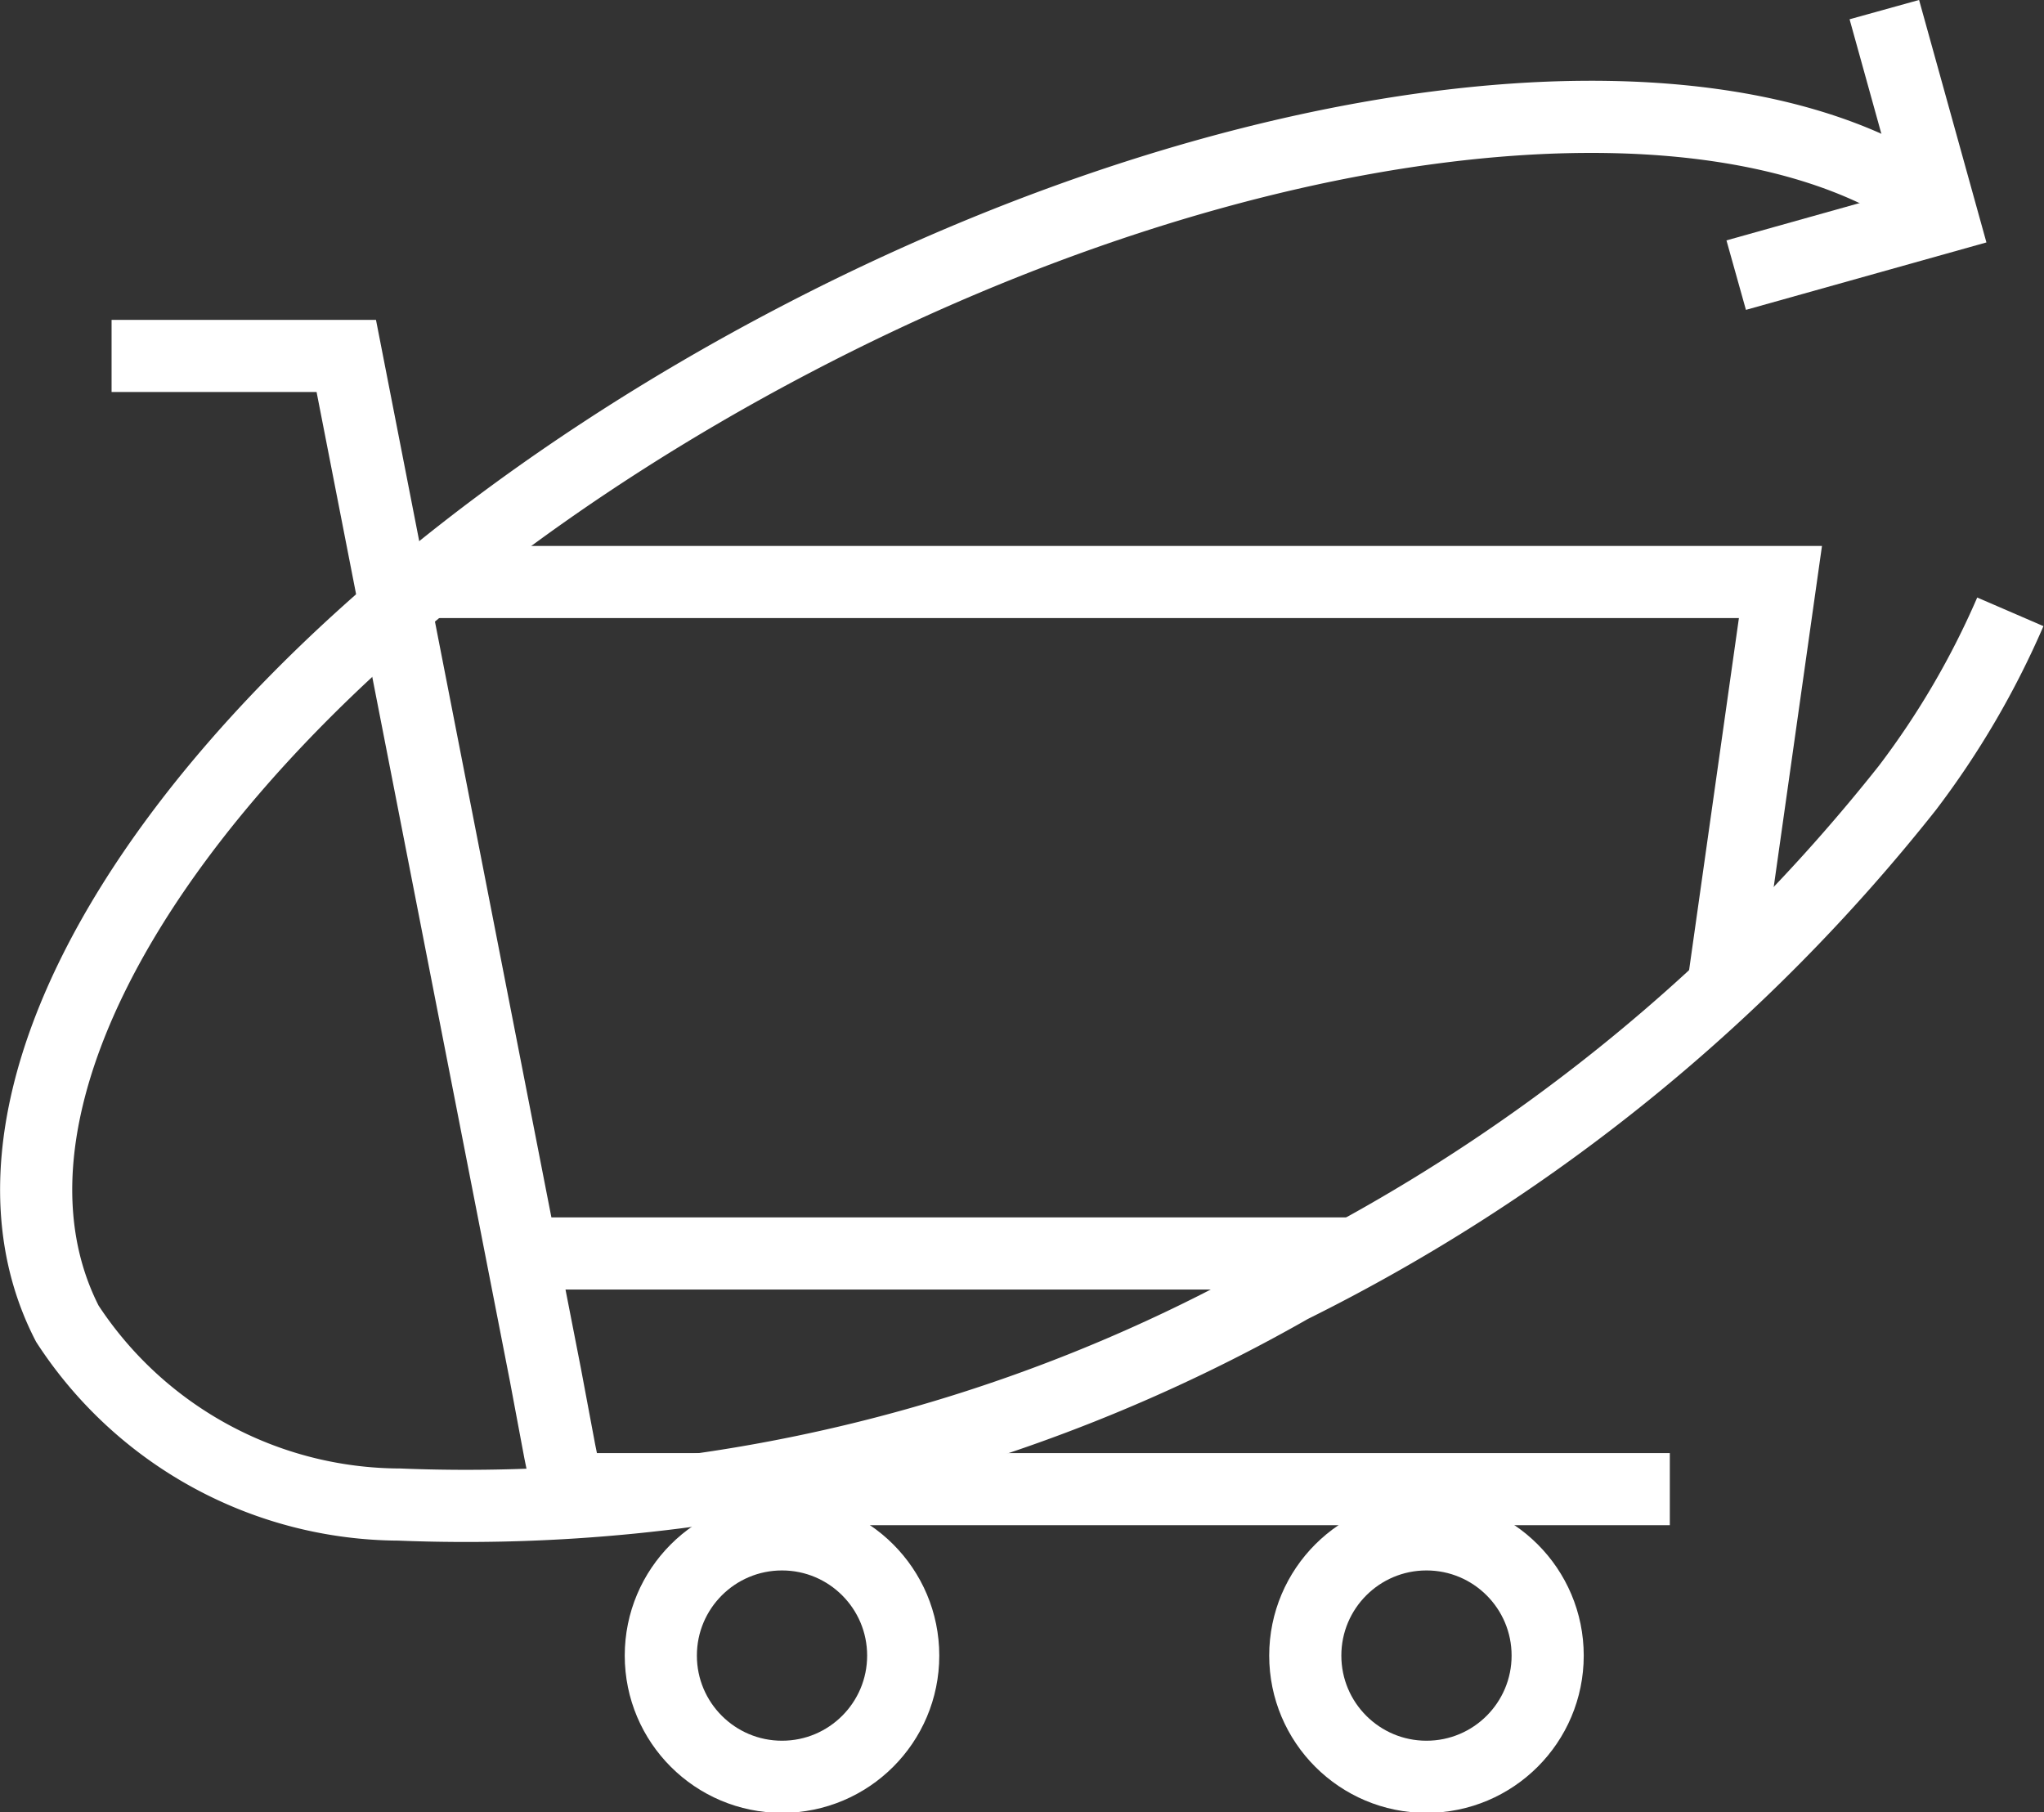 <svg id="Layer_1" data-name="Layer 1" xmlns="http://www.w3.org/2000/svg" viewBox="0 0 21.25 18.84"><rect x="0" y="0" width="21.25" height="18.84" fill="#333333" stroke="none"/><defs><style>.cls-1{fill:none;stroke:#fff;stroke-miterlimit:10;stroke-width:0.75px;}</style></defs><polyline class="cls-1" points="1.16 3.7 3.6 3.7 5.67 14.29 5.82 15.09 5.9 15.48 8.54 15.48 17.36 15.48"/><line class="cls-1" x1="14.07" y1="13.03" x2="5.39" y2="13.03"/><polyline class="cls-1" points="4.07 6.05 18.51 6.05 17.91 10.29"/><circle class="cls-1" cx="8.13" cy="17.21" r="1.26"/><circle class="cls-1" cx="14.83" cy="17.21" r="1.26"/><path class="cls-1" d="M20.9,6.36a8.77,8.77,0,0,1-1.07,1.83,18.86,18.86,0,0,1-6.41,5.19,17.3,17.3,0,0,1-9.27,2.26A4.14,4.14,0,0,1,.7,13.76C-.72,11,2.66,6.46,8.27,3.53,12.92,1.1,17.63.57,19.91,2"/><polyline class="cls-1" points="18.05 2.86 20.19 2.26 19.59 0.1"/></svg>